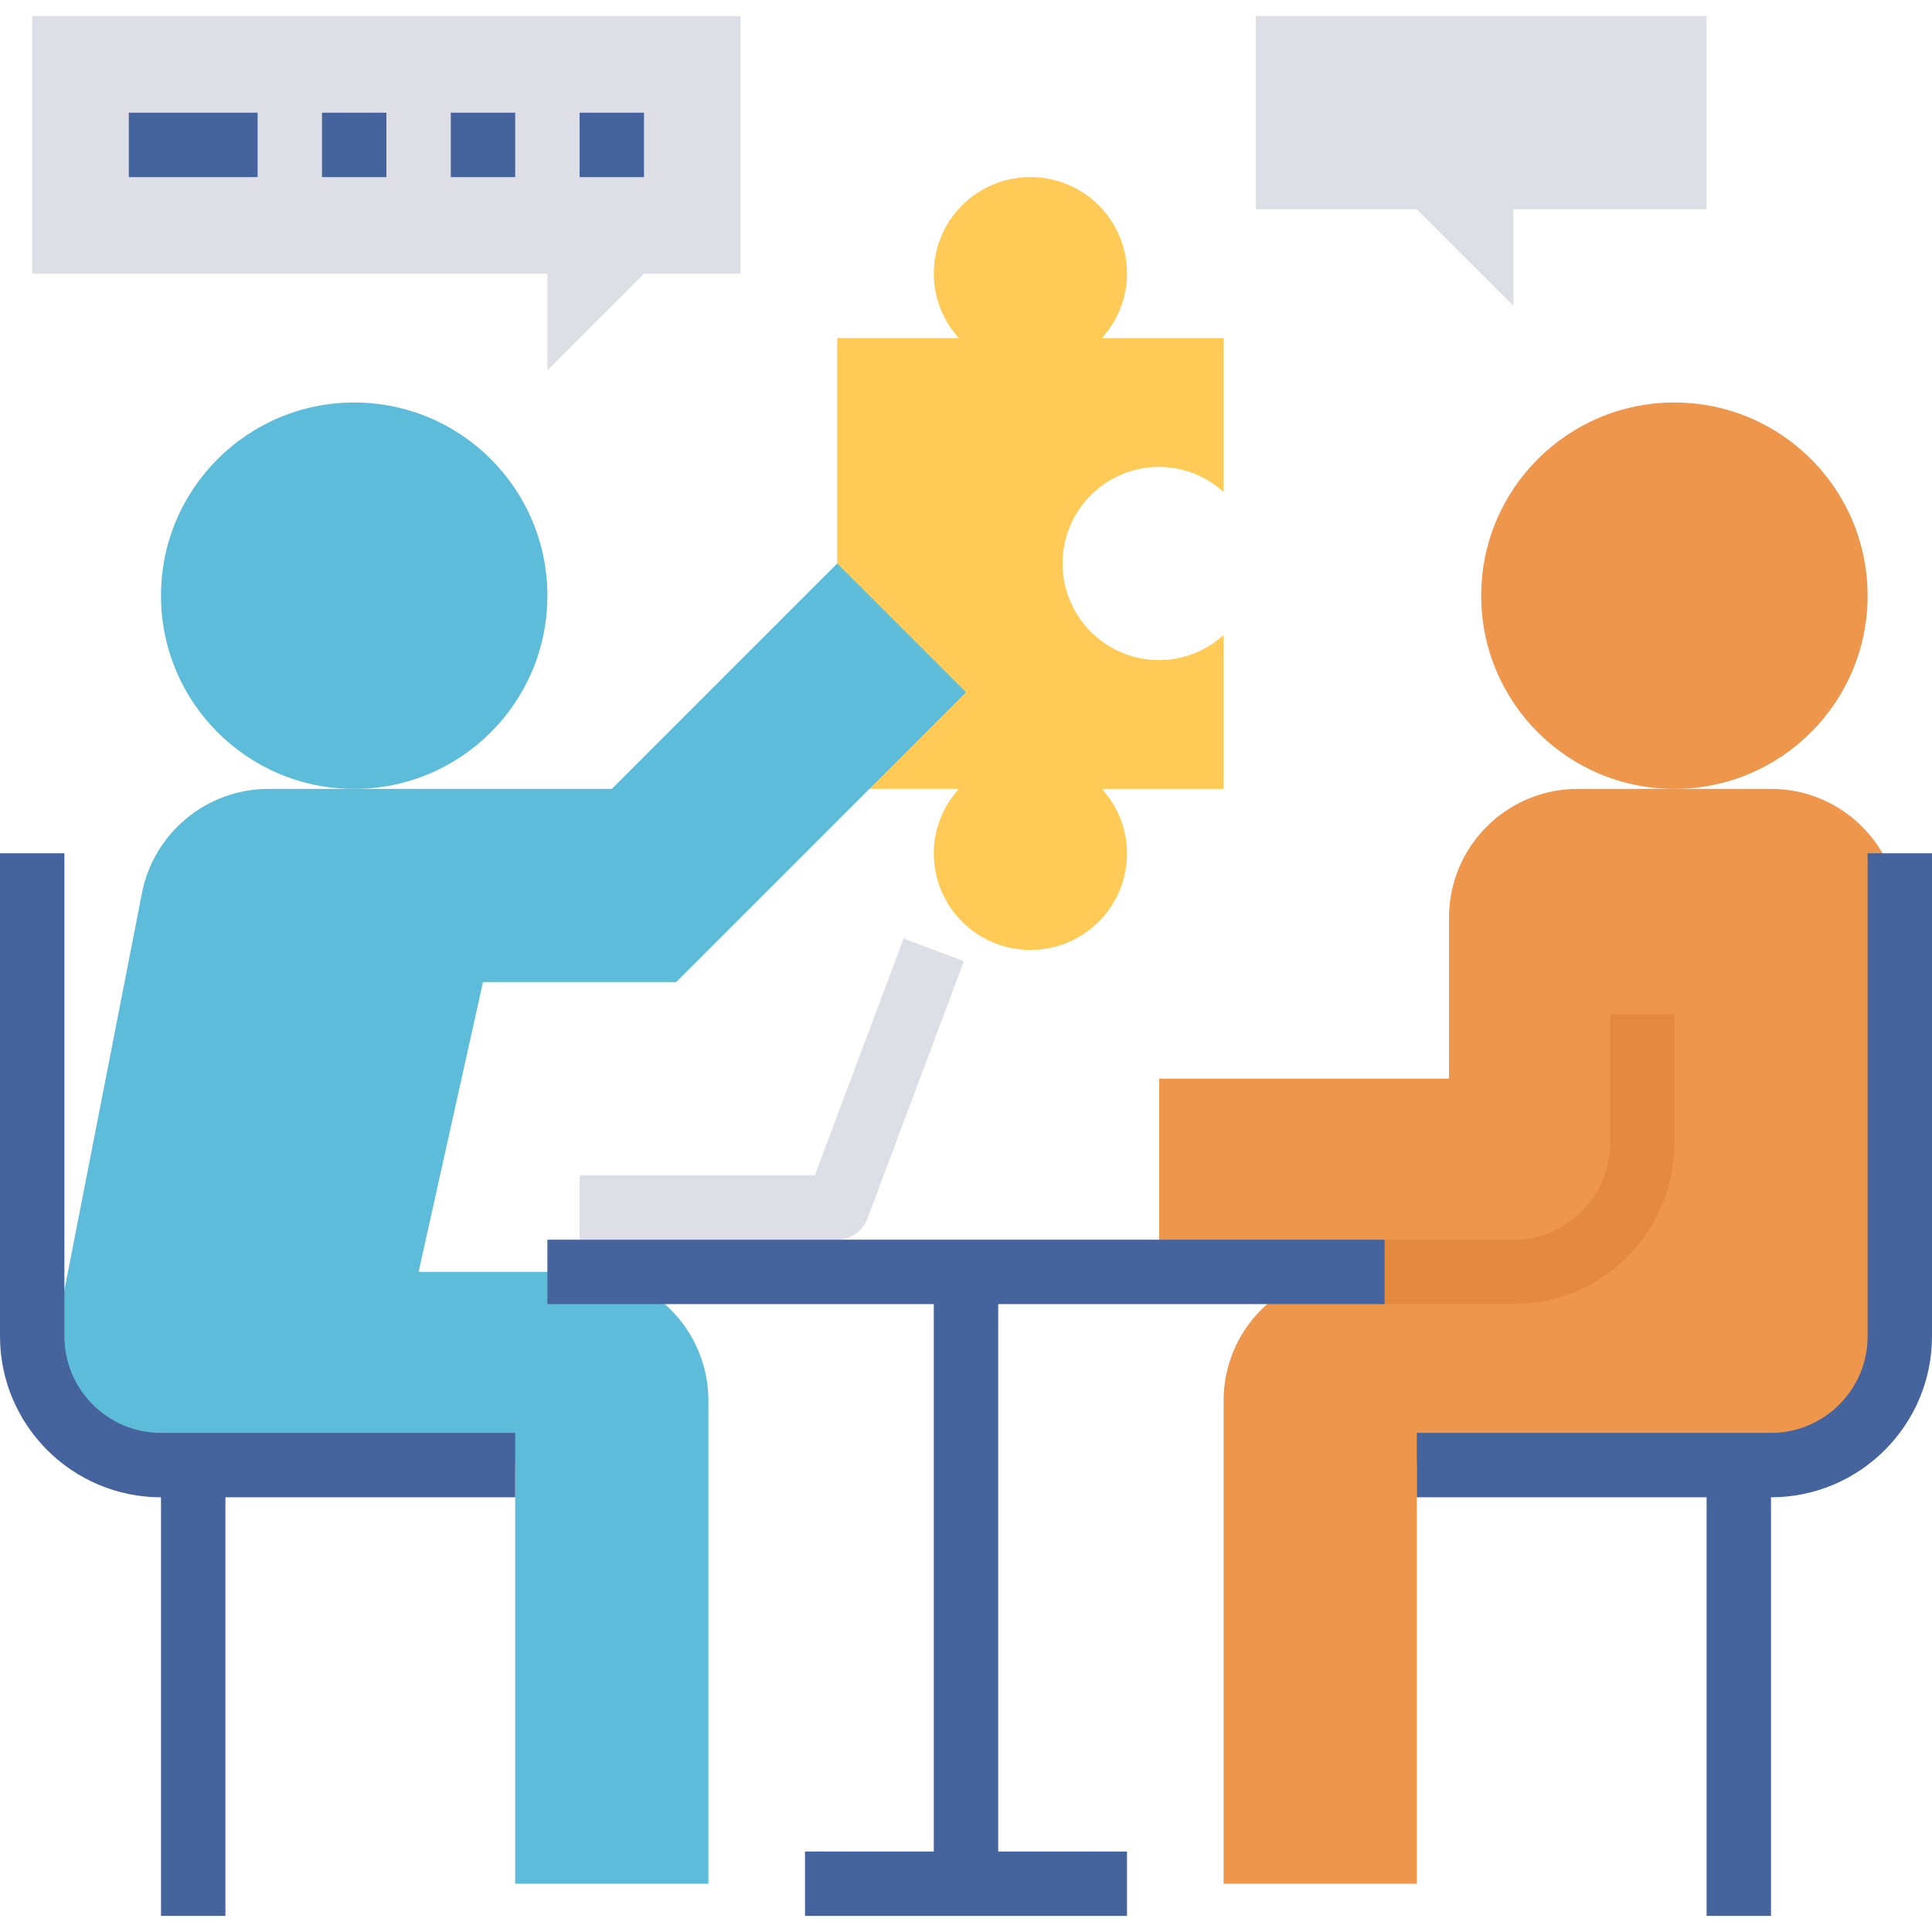 <svg height="480pt" viewBox="0 -4 480 480" width="480pt" xmlns="http://www.w3.org/2000/svg"><path d="m336 312h-48v-48h72v-40c0-17.68 14.32-32 32-32h48c17.68 0 32 14.32 32 32v104c0 17.68-14.32 32-32 32h-88v104h-48v-120c0-17.68 14.32-32 32-32zm0 0" fill="#ee964b"/><path d="m424 0v48h-48v24l-24-24h-40v-48zm0 0" fill="#dedee6"/><path d="m464 144c0 26.508-21.492 48-48 48s-48-21.492-48-48 21.492-48 48-48 48 21.492 48 48zm0 0" fill="#ee964b"/><path d="m256 232c-13.281 0-24-10.719-24-24 0-6.16 2.398-11.762 6.238-16h-30.238v-112h30.238c-3.84-4.238-6.238-9.84-6.238-16 0-13.281 10.719-24 24-24s24 10.719 24 24c0 6.16-2.398 11.762-6.238 16h30.238v38.238c-4.238-3.84-9.84-6.238-16-6.238-13.281 0-24 10.719-24 24s10.719 24 24 24c6.16 0 11.762-2.398 16-6.238v38.238h-30.238c3.84 4.238 6.238 9.84 6.238 16 0 13.281-10.719 24-24 24zm0 0" fill="#ffca55"/><path d="m8 64v-64h176v64h-24l-24 24v-24zm0 0" fill="#dedee6"/><path d="m136 144c0 26.508-21.492 48-48 48s-48-21.492-48-48 21.492-48 48-48 48 21.492 48 48zm0 0" fill="#5dbcd9"/><path d="m66.719 192h85.281l56-56 32 32-72 72h-48l-16 72h40c17.68 0 32 14.32 32 32v120h-48v-104h-81.68c-19.922 0-35.039-18.078-31.441-37.762l20.32-104c2.801-15.199 16.082-26.238 31.52-26.238zm0 0" fill="#5dbcd9"/><path d="m376 320h-32v-16h32c13.23 0 24-10.77 24-24v-32h16v32c0 22.055-17.945 40-40 40zm0 0" fill="#e38a40"/><path d="m128 352h-88c-13.23 0-24-10.77-24-24v-120h-16v120c0 22.055 17.945 40 40 40v104h16v-104h72zm0 0" fill="#45639c"/><path d="m464 208v120c0 13.23-10.77 24-24 24h-88v16h72v104h16v-104c22.055 0 40-17.945 40-40v-120zm0 0" fill="#45639c"/><path d="m32 24h32v16h-32zm0 0" fill="#45639c"/><path d="m208 304h-64v-16h58.457l22.047-58.809 14.984 5.617-24 64c-1.168 3.121-4.152 5.191-7.488 5.191zm0 0" fill="#dedee6"/><g fill="#45639c"><path d="m344 320v-16h-208v16h96v136h-32v16h80v-16h-32v-136zm0 0"/><path d="m80 24h16v16h-16zm0 0"/><path d="m112 24h16v16h-16zm0 0"/><path d="m144 24h16v16h-16zm0 0"/></g></svg>